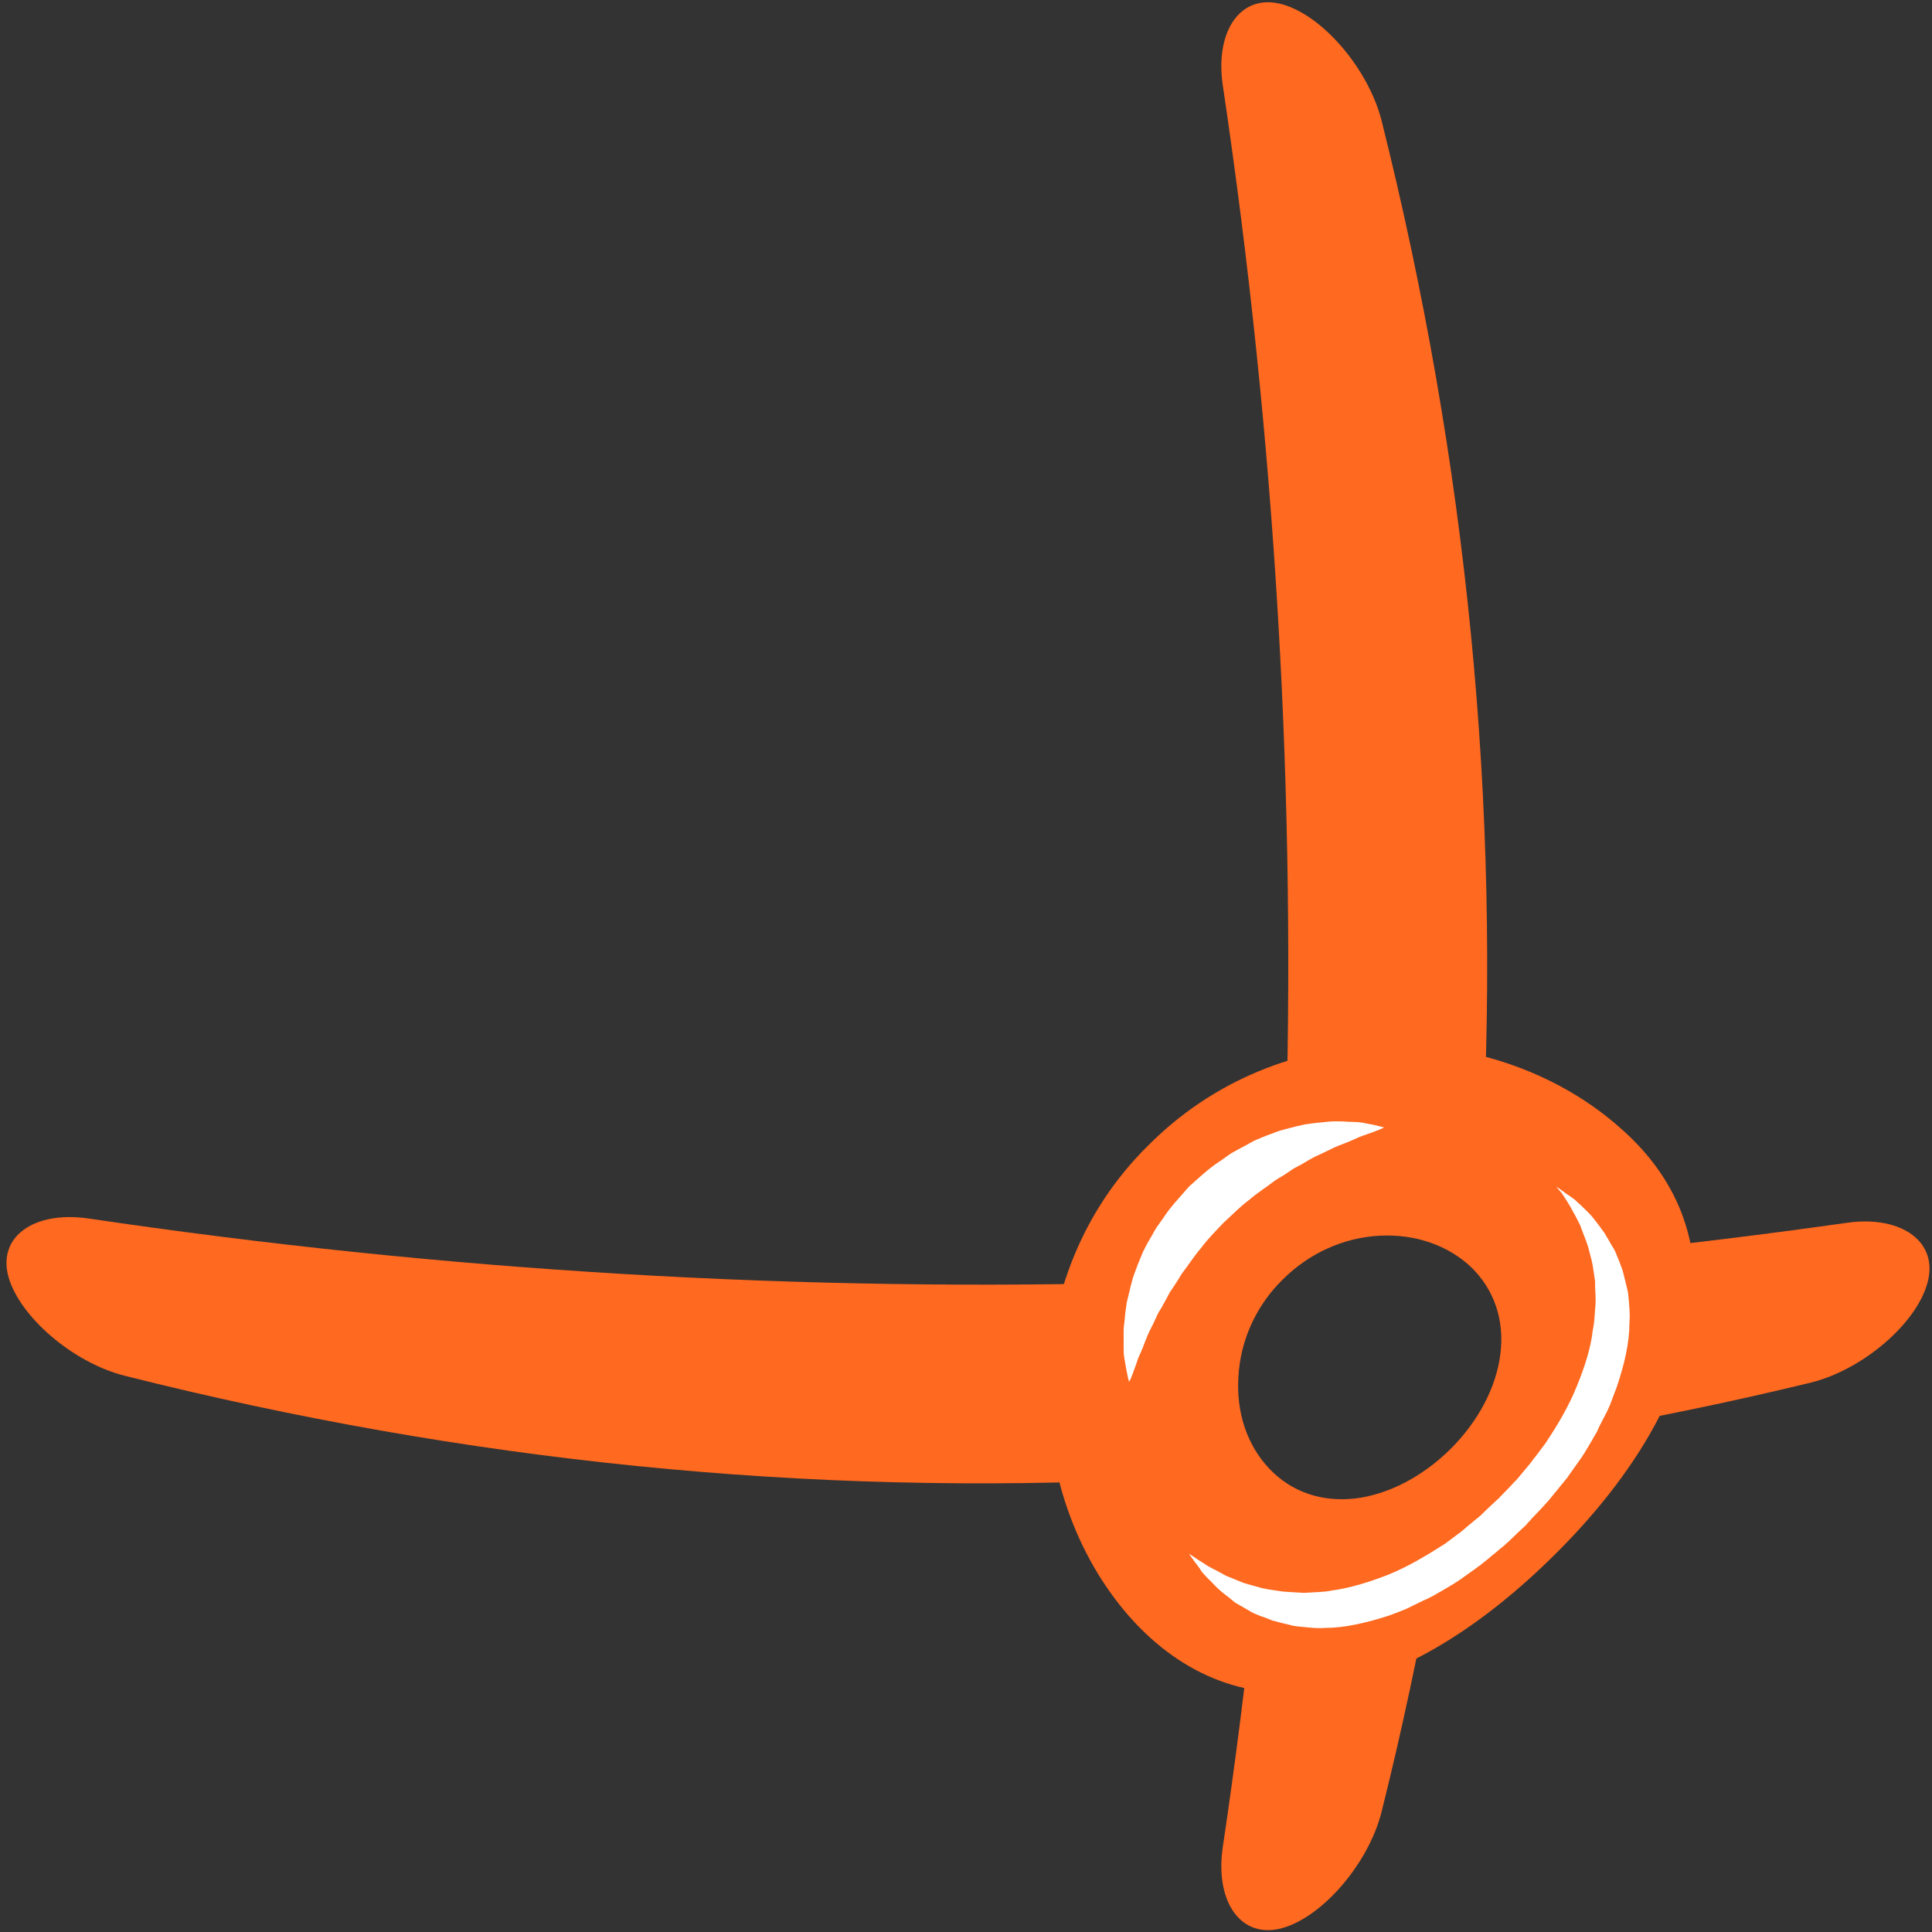 <?xml version="1.0" encoding="utf-8"?>
<!-- Generator: Adobe Illustrator 19.0.0, SVG Export Plug-In . SVG Version: 6.00 Build 0)  -->
<svg version="1.1" id="Layer_1" xmlns="http://www.w3.org/2000/svg" xmlns:xlink="http://www.w3.org/1999/xlink" width="25px" height="25px" x="0px" y="0px"
	 viewBox="0 0 500 500" style="enable-background:new 0 0 500 500;" xml:space="preserve">
<rect x="0" y="0" width="500" height="500" fill="#333333" stroke="none"/>
<style type="text/css">
	.st0{fill:#FF6920;}
	.st1{fill:#FFFFFF;}
</style>
<g id="XMLID_1_">
	<g id="XMLID_858_">
		<path id="XMLID_860_" class="st0" d="M358.3,293.2c9.1-0.3,17.7,1.2,25.3,4.1c4.8-88.8-3.9-177.6-26.1-266.3
			C354,17.7,342.3,4,331.8,1.1c-10.6-2.9-17.3,6.7-15.4,20.6c13.8,92.5,19.2,185.1,16.2,277.6C340.5,295.6,349.2,293.5,358.3,293.2z
			"/>
		<path id="XMLID_859_" class="st0" d="M347.2,414.5c-8.2,1.2-15.7,0.3-22.4-2.4c-2.3,22.1-5.1,44.2-8.4,66.3
			c-1.9,13.9,4.8,23.5,15.4,20.6c10.5-2.9,22.3-16.7,25.7-29.9c5.3-21.2,9.8-42.4,13.6-63.6C363.4,410.1,355.3,413.3,347.2,414.5z"
			/>
	</g>
	<g id="XMLID_844_">
		<path id="XMLID_850_" class="st0" d="M293.8,357.5c0.3-9.1,2.5-17.8,6.2-25.7c-92.6,2.7-185-2.8-277.4-16.5
			c-13.9-1.9-23.3,4.8-20.4,15.2v0c3,10.4,16.7,22.1,29.9,25.5c88.5,22.3,177.1,31.2,265.7,26.8C295,375.2,293.5,366.6,293.8,357.5z
			"/>
		<path id="XMLID_845_" class="st0" d="M478.4,316.4c-21.9,3.1-43.8,5.8-65.7,8c2.6,6.8,3.5,14.3,2.2,22.5
			c-1.3,8.2-4.5,16.3-9.1,23.9c21-3.6,41.9-7.9,62.9-13c13.2-3.3,27.1-15,30.1-25.7v0C501.8,321.5,492.3,314.6,478.4,316.4z"/>
	</g>
	<g id="XMLID_756_">
		<g id="XMLID_804_">
			<path id="XMLID_840_" class="st0" d="M343.6,437.2c-19.9,3.6-37.5-3.3-51.2-18.7c-28.4-32.2-29.8-88.1,4.8-122.1
				c16.5-16.6,38.5-25.6,61.7-26c23.2-0.4,45,7.8,60.4,21.5c32.7,28.5,21.6,72.3-16.9,110.4C384.1,420.5,363.6,433.7,343.6,437.2
				C343.7,437.2,343.7,437.2,343.6,437.2z M357,319.8c-9.3,0.5-18.2,4.5-25.1,11.4c-6.9,6.8-10.9,15.8-11.4,25.1
				c-0.6,9.3,2.3,17.8,8,23.8c5.7,6,13.5,8.7,22.3,7.7c8.7-1.1,17.4-5.7,24.6-12.8c7.1-7.1,11.8-15.8,12.9-24.6
				c1.1-8.8-1.6-16.6-7.5-22.4C374.8,322.3,366.3,319.3,357,319.8z"/>
		</g>
		<g id="XMLID_798_">
			<path id="XMLID_800_" class="st1" d="M402.8,307.1c0,0,0.6,0.4,1.7,1.2c0.5,0.4,1.2,0.9,2,1.4c0.4,0.3,0.8,0.6,1.2,0.9
				c0.4,0.4,0.8,0.8,1.3,1.2c0.9,0.9,1.9,1.8,2.9,2.9c0.9,1.1,1.9,2.4,2.9,3.8c0.6,0.7,0.9,1.5,1.4,2.2c0.4,0.8,0.9,1.6,1.4,2.4
				c0.5,0.8,0.8,1.8,1.2,2.7c0.4,0.9,0.7,1.9,1.1,2.9c0.3,1,0.5,2.1,0.8,3.1c0.2,1.1,0.6,2.2,0.7,3.3c0.2,2.3,0.5,4.7,0.3,7.3
				c0,5.1-1.3,10.7-3.3,16.6c-0.6,1.5-1.1,3-1.7,4.5c-0.6,1.5-1.4,3-2.2,4.5c-0.4,0.8-0.8,1.5-1.1,2.3c-0.4,0.8-0.9,1.5-1.3,2.3
				c-0.9,1.5-1.8,3.1-2.8,4.6c-1.1,1.5-2.1,3-3.2,4.5c-0.3,0.4-0.5,0.8-0.8,1.1c-0.3,0.4-0.6,0.7-0.9,1.1c-0.6,0.7-1.2,1.5-1.8,2.2
				c-0.6,0.7-1.2,1.5-1.8,2.2c-0.6,0.7-1.3,1.4-1.9,2.1c-0.7,0.7-1.3,1.4-2,2.1c-0.3,0.3-0.7,0.7-1,1.1c-0.2,0.2-0.3,0.3-0.5,0.5
				c-0.1,0.1-0.2,0.2-0.2,0.3c0,0-0.1,0.1-0.1,0.1c0,0,0,0-0.1,0.1c-0.1,0.1,0.2-0.2-0.3,0.3c-1.3,1.2-2.6,2.4-3.8,3.6
				c-0.3,0.3-0.6,0.6-1,0.9c-0.3,0.3-0.6,0.6-1,0.9c-0.8,0.6-1.5,1.3-2.3,1.9c-0.8,0.6-1.5,1.3-2.3,1.9c-0.4,0.3-0.8,0.6-1.1,0.9
				c-0.4,0.3-0.8,0.5-1.1,0.8c-1.5,1.1-3,2.1-4.5,3.2c-1.5,1-3.1,1.9-4.6,2.8c-0.8,0.4-1.5,0.9-2.3,1.3c-0.8,0.4-1.5,0.8-2.3,1.1
				c-1.5,0.7-3,1.5-4.5,2.2c-1.5,0.6-3,1.2-4.4,1.7c-5.9,1.9-11.5,3.2-16.5,3.2c-2.6,0.2-4.9-0.2-7.3-0.4c-1.2-0.1-2.2-0.5-3.3-0.7
				c-1.1-0.3-2.1-0.5-3.1-0.8c-1-0.4-1.9-0.8-2.9-1.1c-0.9-0.4-1.9-0.7-2.7-1.2c-0.8-0.5-1.6-0.9-2.4-1.4c-0.8-0.5-1.6-0.8-2.2-1.4
				c-1.3-1.1-2.6-2-3.7-3c-1.1-1-2-2.1-2.9-2.9c-0.4-0.4-0.8-0.9-1.2-1.3c-0.4-0.4-0.6-0.9-0.9-1.3c-0.6-0.8-1.1-1.5-1.5-2
				c-0.8-1.1-1.2-1.7-1.2-1.7c0,0,0.6,0.4,1.7,1.1c0.5,0.4,1.2,0.8,2,1.3c0.4,0.3,0.8,0.5,1.2,0.8c0.5,0.3,1,0.5,1.5,0.8
				c1.1,0.5,2.2,1.2,3.4,1.8c1.3,0.5,2.7,1.1,4.2,1.7c1.5,0.5,3.2,0.9,4.9,1.4c1.7,0.4,3.6,0.6,5.5,0.9c1,0.1,2,0.1,3,0.2
				c1,0,2,0.2,3.1,0.1c2.2-0.2,4.3-0.1,6.6-0.6c4.5-0.6,9.4-2.1,14.3-4c5-2,9.9-4.9,14.9-8.1c1.2-0.9,2.4-1.8,3.6-2.7
				c0.3-0.2,0.6-0.4,0.9-0.7c0.3-0.2,0.6-0.5,0.8-0.7c0.6-0.5,1.1-0.9,1.7-1.4c0.6-0.5,1.1-0.9,1.7-1.4c0.3-0.2,0.6-0.5,0.9-0.8
				c0.3-0.3,0.6-0.6,0.9-0.9c1.3-1.2,2.5-2.4,3.8-3.5c-0.5,0.5-0.1,0.1-0.2,0.2c0,0,0,0,0-0.1c0,0,0.1-0.1,0.1-0.1
				c0.1-0.1,0.1-0.1,0.2-0.2c0.1-0.1,0.3-0.3,0.4-0.4c0.3-0.3,0.5-0.6,0.8-0.8c0.5-0.6,1.1-1.1,1.6-1.7c0.5-0.6,1.1-1.1,1.6-1.7
				c0.5-0.6,1-1.2,1.5-1.8c0.5-0.6,1-1.2,1.5-1.8c0.2-0.3,0.5-0.6,0.7-0.9c0.2-0.3,0.4-0.6,0.7-0.9c0.9-1.2,1.8-2.4,2.7-3.6
				c3.3-4.9,6.2-9.9,8.2-14.9c2-4.9,3.6-9.8,4.1-14.4c0.5-2.3,0.5-4.5,0.7-6.6c0.1-1.1,0-2.1,0-3.1c-0.1-1-0.1-2-0.1-3
				c-0.3-1.9-0.5-3.8-0.9-5.5c-0.5-1.7-0.8-3.4-1.4-4.9c-0.6-1.5-1.1-2.9-1.6-4.2c-0.6-1.2-1.2-2.4-1.8-3.4c-0.3-0.5-0.5-1-0.8-1.5
				c-0.3-0.5-0.6-0.9-0.8-1.3c-0.5-0.8-1-1.5-1.3-2C403.2,307.7,402.8,307.1,402.8,307.1z"/>
		</g>
		<g id="XMLID_758_">
			<path id="XMLID_762_" class="st1" d="M292.2,357.6c0,0-0.1-0.4-0.3-1.1c-0.1-0.7-0.4-1.8-0.6-3.2c-0.1-0.7-0.3-1.5-0.4-2.3
				c-0.1-0.9-0.1-1.8-0.1-2.9c0-1,0-2.1,0-3.3c0-0.6,0-1.2,0.1-1.8c0.1-0.6,0.1-1.2,0.2-1.9c0.1-1.3,0.3-2.6,0.5-4
				c0.3-1.4,0.7-2.7,1-4.2c0.2-0.7,0.4-1.5,0.6-2.2c0.2-0.7,0.5-1.4,0.8-2.2c0.5-1.5,1.2-3,1.8-4.5c0.7-1.5,1.5-2.9,2.4-4.4
				c0.4-0.7,0.8-1.5,1.3-2.2c0.5-0.7,1-1.4,1.5-2.1c1.9-3,4.4-5.5,6.7-8.2c2.7-2.4,5.2-4.8,8.2-6.7c0.7-0.5,1.4-1,2.1-1.5
				c0.7-0.5,1.5-0.9,2.2-1.3c1.5-0.8,3-1.6,4.4-2.4c1.5-0.6,3-1.3,4.5-1.8c0.7-0.3,1.5-0.6,2.2-0.8c0.7-0.2,1.5-0.4,2.2-0.6
				c1.5-0.4,2.8-0.7,4.2-1c1.4-0.2,2.7-0.4,4-0.5c1.3-0.1,2.5-0.3,3.6-0.3c1.2,0,2.3,0,3.3,0.1c1,0,2,0.1,2.8,0.1
				c0.9,0.1,1.7,0.2,2.4,0.4c1.4,0.2,2.5,0.5,3.3,0.7c0.7,0.2,1.1,0.3,1.1,0.3c0,0-0.4,0.2-1.1,0.5c-0.7,0.3-1.8,0.7-3.2,1.2
				c-0.7,0.2-1.4,0.5-2.2,0.8c-0.8,0.4-1.6,0.7-2.5,1.1c-0.9,0.4-1.8,0.7-2.8,1.1c-1,0.4-2,0.9-3,1.4c-1,0.5-2.1,1-3.2,1.5
				c-1.1,0.6-2.2,1.2-3.3,1.9c-0.6,0.3-1.1,0.6-1.7,0.9c-0.6,0.3-1.1,0.7-1.7,1.1c-1.1,0.8-2.3,1.4-3.5,2.2
				c-2.2,1.7-4.6,3.2-6.8,5.1c-2.3,1.7-4.3,3.8-6.5,5.8c-2,2.1-4.1,4.2-5.8,6.5c-1.9,2.2-3.4,4.6-5.1,6.8c-0.7,1.2-1.4,2.3-2.2,3.5
				c-0.4,0.6-0.8,1.1-1.1,1.7c-0.3,0.6-0.6,1.2-0.9,1.7c-0.6,1.1-1.2,2.2-1.9,3.3c-0.5,1.1-1,2.2-1.5,3.2c-0.5,1-1.1,2.1-1.4,3
				c-0.4,1-0.8,1.9-1.1,2.8c-0.4,0.9-0.7,1.7-1.1,2.5c-0.3,0.8-0.5,1.6-0.8,2.3c-0.5,1.4-0.9,2.5-1.2,3.2
				C292.4,357.2,292.2,357.6,292.2,357.6z"/>
		</g>
	</g>
</g>
</svg>
